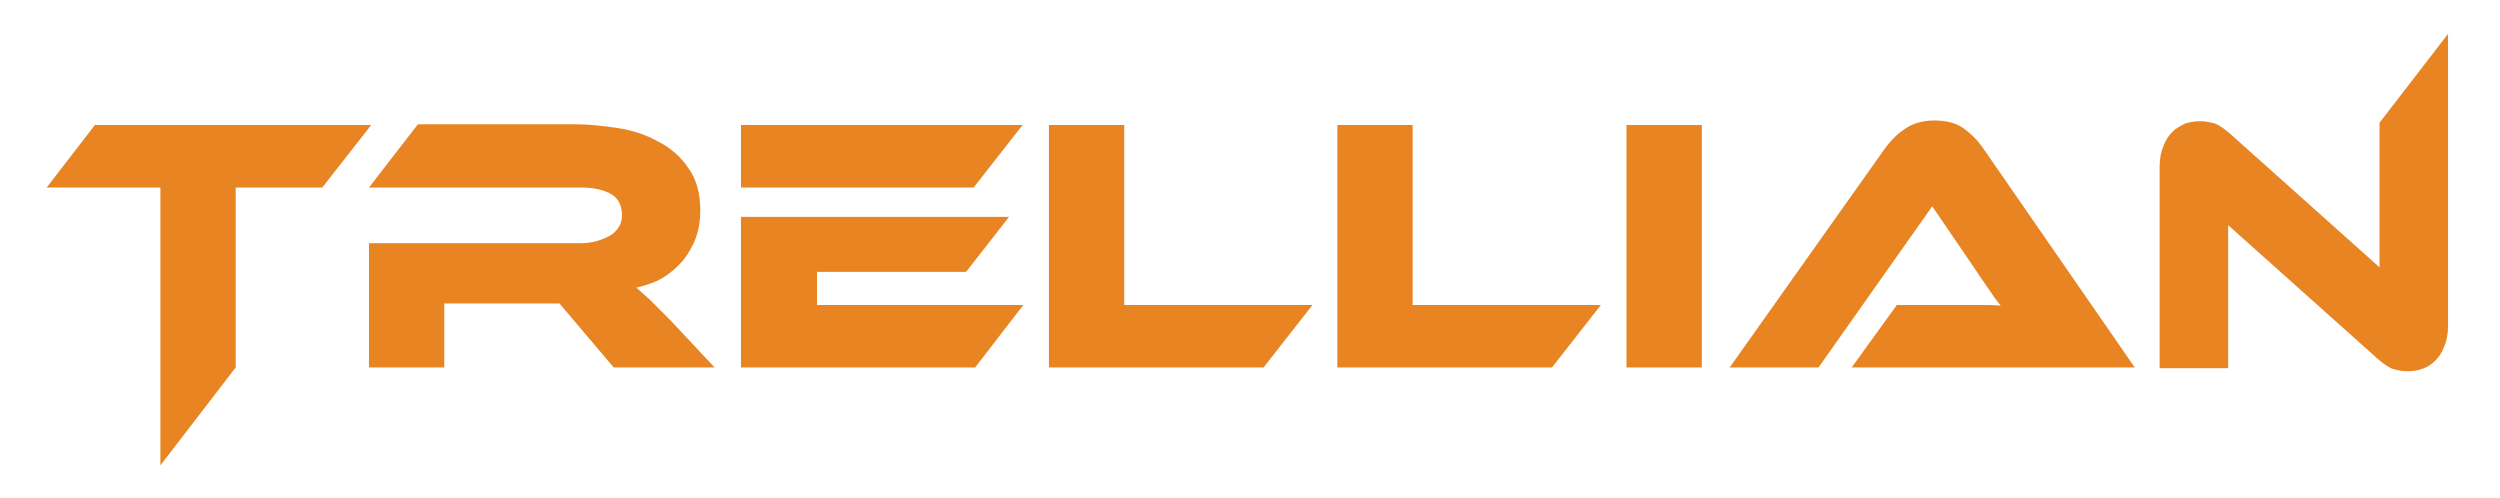 <?xml version="1.0" ?>
<svg xmlns="http://www.w3.org/2000/svg" viewBox="0 0 332 66.1" xml:space="preserve">
	<style type="text/css">
	.st0{fill-rule:evenodd;clip-rule:evenodd;fill:#e88422;}
</style>
	<g>
		<polygon class="st0" points="98.4,24.9 98.4,16.6 135.8,16.6 129.3,24.9 110.8,24.9 108.5,24.9  "/>
		<path class="st0" d="M319.7,49.3c-0.6,0-1.3-0.1-1.9-0.3c-0.6-0.2-1.3-0.7-2.1-1.4l-19.8-17.7v19h-9.1V22.1c0-1.1,0.2-2,0.5-2.7   c0.3-0.8,0.7-1.4,1.2-1.9c0.5-0.5,1.1-0.8,1.7-1.1c0.7-0.2,1.3-0.3,2-0.3c0.6,0,1.2,0.1,1.9,0.3c0.6,0.2,1.3,0.7,2.1,1.4l19.8,17.7   V16.3l9.1-11.8v38.8c0,1.1-0.2,2-0.5,2.7c-0.3,0.8-0.7,1.4-1.2,1.9c-0.5,0.5-1.1,0.9-1.8,1.1C321.1,49.2,320.4,49.3,319.7,49.3   L319.7,49.3z"/>
		<path class="st0" d="M245.9,48.8l6-8.3h8.1c1,0,2,0,3,0c1,0,2,0,2.7,0.1c-0.5-0.6-1-1.3-1.6-2.2c-0.6-0.9-1.2-1.7-1.7-2.5l-5.8-8.5   l-15.1,21.4h-11.8l20.7-29.2c0.7-0.9,1.5-1.8,2.6-2.5c1-0.7,2.3-1.1,3.9-1.1c1.5,0,2.8,0.3,3.8,1c1,0.7,1.9,1.6,2.6,2.6l20.2,29.2   H245.9L245.9,48.8z"/>
		<polygon class="st0" points="226,48.8 216,48.8 216,16.6 226,16.6 226,48.8  "/>
		<polygon class="st0" points="212.6,40.5 206.1,48.8 177.6,48.8 177.6,16.6 187.6,16.6 187.6,40.5 212.6,40.5  "/>
		<polygon class="st0" points="174.3,40.5 167.8,48.8 139.3,48.8 139.3,16.6 149.3,16.6 149.3,40.5 174.3,40.5  "/>
		<polygon class="st0" points="135.9,40.5 129.5,48.8 98.4,48.8 98.4,28.8 108.5,28.8 110.8,28.8 134,28.8 128.3,36.1 108.5,36.1    108.5,40.5 135.9,40.5  "/>
		<polygon class="st0" points="49.3,16.6 42.8,24.9 31.3,24.9 31.3,48.8 21.3,61.8 21.3,24.9 6.2,24.9 12.6,16.6 49.3,16.6  "/>
		<path class="st0" d="M94.9,48.8l-5.9-6.3c-1.1-1.1-2-2-2.7-2.7c-0.7-0.6-1.3-1.2-1.8-1.6c1.3-0.3,2.5-0.7,3.5-1.3   c1-0.6,1.9-1.4,2.7-2.3c0.7-0.9,1.3-1.9,1.7-3c0.4-1.1,0.6-2.3,0.6-3.6c0-2.3-0.5-4.2-1.6-5.7c-1-1.5-2.4-2.7-4-3.5   c-1.6-0.9-3.4-1.5-5.4-1.8c-2-0.3-3.9-0.5-5.7-0.5H55.5L49,24.9h28.1c1.7,0,3.1,0.3,4.1,0.9c1,0.6,1.4,1.6,1.4,2.8   c0,1.1-0.5,2-1.6,2.7c-1.1,0.6-2.4,1-3.9,1H49v16.5h10v-8.5h15.3l7.2,8.5H94.9z"/>
	</g>
</svg>